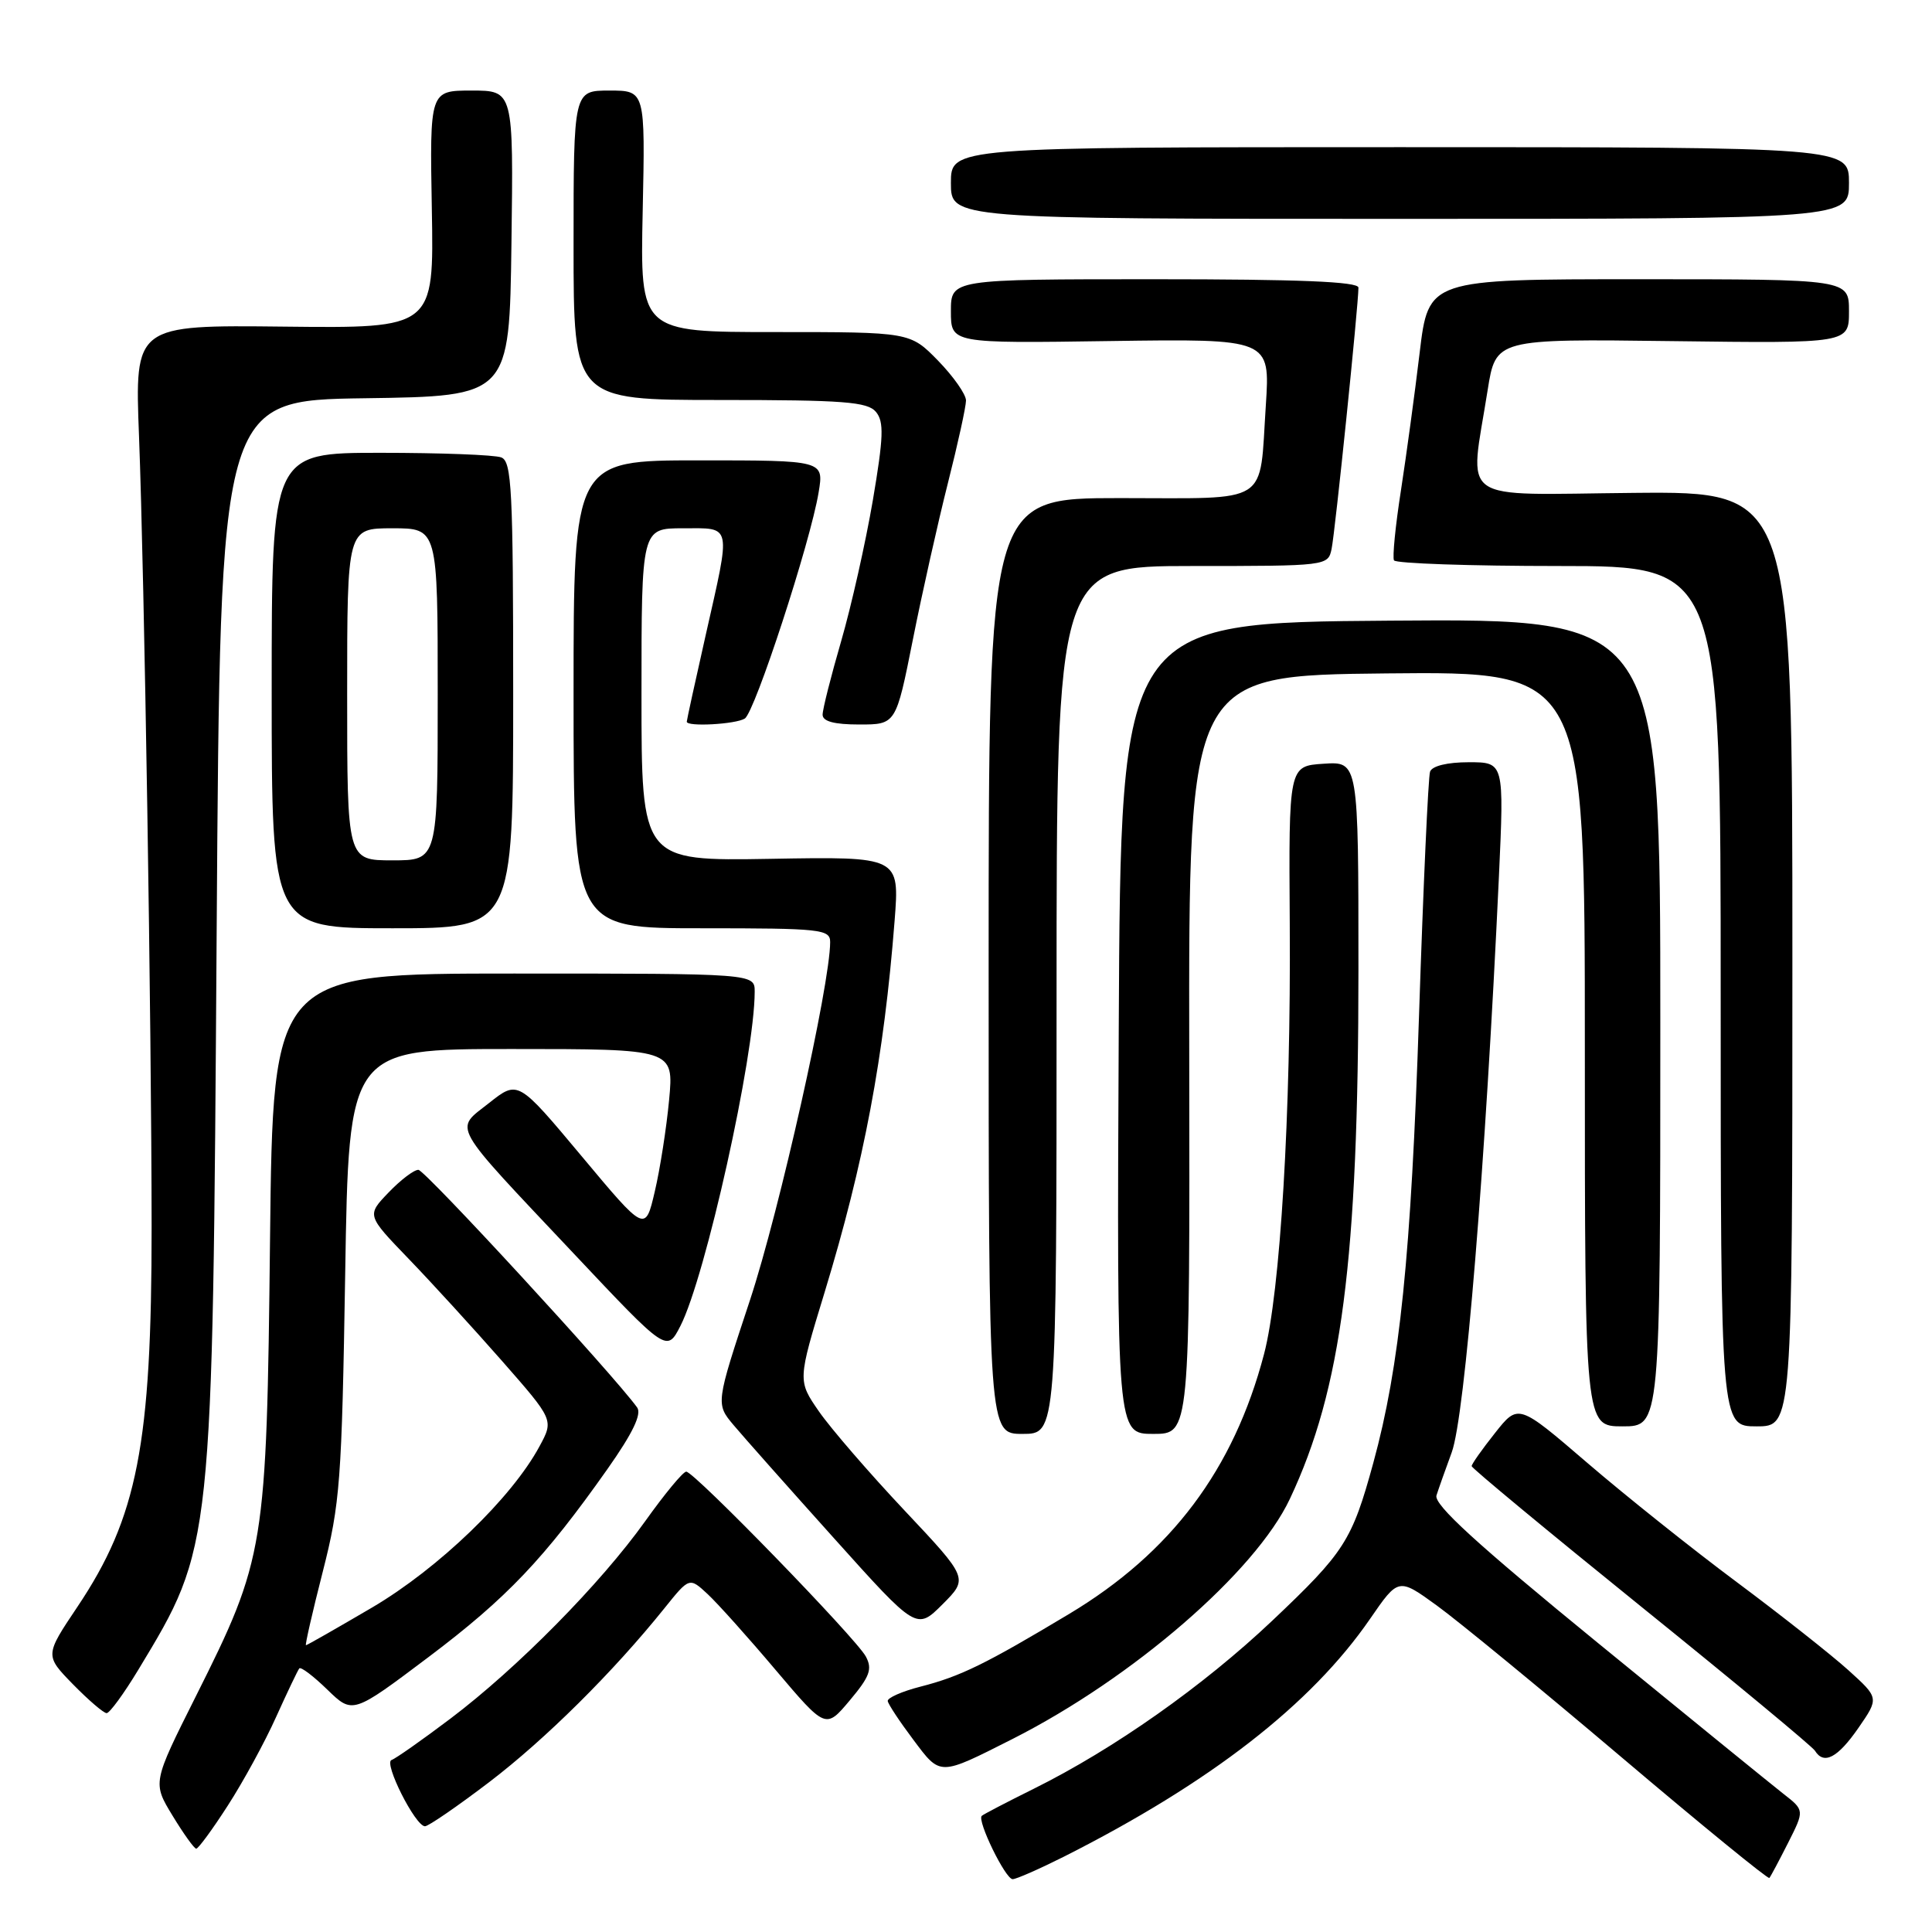 <?xml version="1.0" encoding="UTF-8" standalone="no"?>
<!DOCTYPE svg PUBLIC "-//W3C//DTD SVG 1.1//EN" "http://www.w3.org/Graphics/SVG/1.1/DTD/svg11.dtd" >
<svg xmlns="http://www.w3.org/2000/svg" xmlns:xlink="http://www.w3.org/1999/xlink" version="1.1" viewBox="0 0 256 256">
 <g >
 <path fill="currentColor"
d=" M 140.99 246.01 C 160.38 236.22 173.73 225.85 181.54 214.51 C 185.30 209.05 185.30 209.05 190.40 212.75 C 193.20 214.78 204.20 223.81 214.82 232.81 C 225.45 241.82 234.28 249.03 234.45 248.84 C 234.62 248.65 235.73 246.56 236.93 244.19 C 239.11 239.87 239.11 239.87 236.31 237.69 C 234.77 236.48 223.68 227.47 211.67 217.65 C 195.65 204.56 189.96 199.36 190.34 198.15 C 190.63 197.24 191.54 194.68 192.36 192.45 C 194.11 187.70 196.84 154.36 198.61 116.25 C 199.31 101.00 199.31 101.00 194.62 101.00 C 191.78 101.00 189.76 101.49 189.49 102.25 C 189.25 102.94 188.59 117.45 188.03 134.50 C 186.98 166.36 185.48 181.03 181.97 193.84 C 179.14 204.17 178.18 205.66 168.56 214.77 C 159.44 223.40 147.61 231.74 137.00 237.01 C 133.43 238.78 130.32 240.40 130.09 240.61 C 129.43 241.21 133.22 249.00 134.18 249.00 C 134.66 249.00 137.72 247.65 140.99 246.01 Z  M 30.19 239.24 C 32.23 236.08 35.11 230.80 36.59 227.50 C 38.08 224.20 39.46 221.31 39.66 221.07 C 39.87 220.83 41.54 222.10 43.38 223.89 C 46.73 227.14 46.73 227.14 56.81 219.55 C 67.17 211.74 72.12 206.53 80.51 194.63 C 83.84 189.90 85.06 187.37 84.42 186.49 C 81.27 182.13 56.31 155.02 55.44 155.01 C 54.85 155.00 53.07 156.36 51.48 158.02 C 48.59 161.03 48.59 161.03 54.12 166.77 C 57.16 169.92 62.73 176.02 66.51 180.32 C 73.38 188.15 73.38 188.15 71.49 191.64 C 67.81 198.48 58.12 207.81 49.33 212.99 C 44.64 215.74 40.69 218.00 40.54 218.00 C 40.40 218.00 41.40 213.61 42.77 208.25 C 45.07 199.23 45.29 196.28 45.74 168.75 C 46.22 139.00 46.22 139.00 67.75 139.00 C 89.29 139.00 89.29 139.00 88.66 145.75 C 88.31 149.46 87.46 154.93 86.76 157.89 C 85.50 163.29 85.50 163.29 77.07 153.20 C 68.64 143.12 68.64 143.12 64.82 146.14 C 60.18 149.82 59.43 148.49 76.04 166.12 C 88.36 179.20 88.36 179.20 90.16 175.69 C 93.48 169.20 100.00 139.88 100.00 131.40 C 100.00 129.00 100.00 129.00 68.09 129.00 C 36.17 129.00 36.17 129.00 35.78 164.25 C 35.33 205.20 35.12 206.47 25.94 224.79 C 20.21 236.22 20.21 236.22 22.86 240.58 C 24.31 242.97 25.73 244.95 26.00 244.96 C 26.27 244.97 28.16 242.40 30.19 239.24 Z  M 64.81 236.15 C 72.25 230.48 81.24 221.57 88.05 213.09 C 91.35 208.98 91.35 208.98 93.78 211.24 C 95.11 212.48 99.17 217.01 102.80 221.31 C 109.41 229.11 109.41 229.11 112.60 225.31 C 115.25 222.16 115.62 221.16 114.73 219.50 C 113.44 217.08 91.99 195.00 90.93 195.00 C 90.51 195.00 88.07 197.95 85.49 201.57 C 79.58 209.85 68.52 221.06 59.68 227.73 C 55.93 230.56 52.42 233.03 51.88 233.21 C 50.80 233.57 55.03 241.98 56.31 241.99 C 56.75 242.00 60.58 239.37 64.81 236.15 Z  M 134.19 230.41 C 150.10 222.35 166.35 208.29 170.91 198.62 C 177.78 184.06 180.00 166.96 180.00 128.48 C 180.00 100.89 180.00 100.89 175.38 101.20 C 170.76 101.50 170.76 101.50 170.90 122.50 C 171.07 147.49 169.65 171.23 167.49 179.43 C 163.47 194.72 155.19 205.75 141.66 213.86 C 130.59 220.50 127.27 222.13 122.00 223.48 C 119.53 224.11 117.56 224.98 117.63 225.40 C 117.70 225.83 119.22 228.13 121.01 230.51 C 124.65 235.37 124.38 235.37 134.19 230.41 Z  M 246.25 228.96 C 248.99 224.99 248.99 224.99 244.91 221.30 C 242.66 219.27 236.02 214.03 230.16 209.66 C 224.30 205.30 215.38 198.18 210.34 193.85 C 201.18 185.98 201.18 185.98 198.09 189.89 C 196.39 192.03 195.00 194.00 195.00 194.27 C 195.00 194.53 205.09 202.89 217.43 212.86 C 229.77 222.82 240.14 231.42 240.49 231.98 C 241.67 233.89 243.50 232.93 246.25 228.96 Z  M 18.33 221.25 C 28.23 204.85 28.16 205.53 28.71 123.27 C 29.18 53.04 29.18 53.04 48.34 52.77 C 67.50 52.50 67.50 52.50 67.77 32.25 C 68.04 12.00 68.04 12.00 62.49 12.00 C 56.94 12.00 56.94 12.00 57.22 27.75 C 57.50 43.50 57.50 43.50 37.68 43.28 C 17.85 43.06 17.85 43.06 18.42 57.78 C 19.14 76.72 20.07 135.46 20.09 162.50 C 20.10 191.38 18.21 201.05 10.26 212.91 C 5.94 219.35 5.94 219.35 9.67 223.18 C 11.73 225.28 13.73 227.00 14.13 227.00 C 14.53 227.00 16.42 224.41 18.33 221.25 Z  M 119.84 200.13 C 115.17 195.17 110.08 189.28 108.52 187.03 C 105.69 182.94 105.69 182.94 109.27 171.22 C 114.49 154.08 117.13 140.08 118.54 122.00 C 119.20 113.50 119.20 113.50 102.10 113.80 C 85.00 114.09 85.00 114.09 85.00 92.05 C 85.00 70.00 85.00 70.00 90.50 70.00 C 97.05 70.00 96.88 69.21 93.50 84.19 C 92.12 90.29 91.00 95.43 91.00 95.63 C 91.00 96.33 97.50 95.97 98.69 95.21 C 100.03 94.36 107.39 71.82 108.47 65.25 C 109.18 61.00 109.18 61.00 92.59 61.00 C 76.00 61.00 76.00 61.00 76.00 92.00 C 76.00 123.00 76.00 123.00 93.00 123.00 C 108.80 123.00 110.00 123.13 110.00 124.83 C 110.00 130.44 103.28 160.44 99.38 172.26 C 94.83 186.01 94.83 186.01 97.22 188.85 C 98.54 190.42 104.53 197.17 110.54 203.86 C 121.45 216.01 121.45 216.01 124.89 212.58 C 128.32 209.14 128.32 209.14 119.84 200.13 Z  M 140.00 132.50 C 140.00 75.00 140.00 75.00 157.98 75.00 C 175.82 75.00 175.97 74.98 176.44 72.75 C 176.90 70.61 180.00 40.44 180.00 38.11 C 180.00 37.32 172.11 37.00 153.00 37.00 C 126.00 37.00 126.00 37.00 126.00 41.25 C 126.00 45.50 126.00 45.50 147.15 45.19 C 168.30 44.89 168.30 44.89 167.73 53.69 C 166.84 67.10 168.58 66.00 148.39 66.00 C 131.00 66.00 131.00 66.00 131.00 128.00 C 131.00 190.00 131.00 190.00 135.50 190.00 C 140.00 190.00 140.00 190.00 140.00 132.50 Z  M 157.58 139.75 C 157.50 89.50 157.50 89.50 183.75 89.23 C 210.00 88.97 210.00 88.97 210.00 138.98 C 210.00 189.00 210.00 189.00 215.00 189.00 C 220.00 189.00 220.00 189.00 220.00 135.49 C 220.00 81.97 220.00 81.97 184.25 82.24 C 148.50 82.50 148.50 82.50 148.24 136.25 C 147.98 190.00 147.98 190.00 152.82 190.00 C 157.66 190.00 157.66 190.00 157.58 139.75 Z  M 237.50 127.06 C 237.50 65.12 237.50 65.12 216.50 65.31 C 192.69 65.53 194.72 66.95 197.12 51.70 C 198.20 44.90 198.20 44.90 221.60 45.20 C 245.00 45.50 245.00 45.50 245.00 41.25 C 245.00 37.00 245.00 37.00 217.14 37.00 C 189.28 37.00 189.28 37.00 188.11 46.75 C 187.47 52.11 186.35 60.33 185.63 65.00 C 184.90 69.67 184.49 73.84 184.71 74.25 C 184.94 74.66 194.77 75.00 206.56 75.00 C 228.00 75.00 228.00 75.00 228.00 132.00 C 228.00 189.00 228.00 189.00 232.75 189.00 C 237.50 189.00 237.50 189.00 237.50 127.06 Z  M 68.00 92.11 C 68.00 64.86 67.81 61.14 66.42 60.61 C 65.55 60.27 58.35 60.00 50.42 60.00 C 36.00 60.00 36.00 60.00 36.00 91.50 C 36.00 123.00 36.00 123.00 52.00 123.00 C 68.00 123.00 68.00 123.00 68.00 92.11 Z  M 120.96 84.75 C 122.19 78.56 124.28 69.24 125.60 64.02 C 126.92 58.81 128.00 53.88 128.00 53.07 C 128.00 52.25 126.33 49.88 124.30 47.79 C 120.59 44.00 120.59 44.00 102.71 44.00 C 84.82 44.00 84.82 44.00 85.16 28.00 C 85.50 12.00 85.50 12.00 80.75 12.00 C 76.00 12.00 76.00 12.00 76.00 32.50 C 76.00 53.00 76.00 53.00 95.38 53.00 C 111.82 53.00 114.95 53.24 116.07 54.58 C 117.15 55.89 117.08 57.90 115.65 66.33 C 114.69 71.92 112.81 80.30 111.46 84.95 C 110.11 89.60 109.00 93.98 109.00 94.70 C 109.00 95.59 110.54 96.00 113.86 96.00 C 118.72 96.00 118.72 96.00 120.96 84.75 Z  M 245.00 24.25 C 245.00 19.50 245.00 19.50 185.50 19.50 C 126.00 19.50 126.00 19.50 126.00 24.25 C 126.00 29.00 126.00 29.00 185.50 29.00 C 245.00 29.00 245.00 29.00 245.00 24.25 Z  M 46.00 92.00 C 46.00 70.00 46.00 70.00 52.00 70.00 C 58.00 70.00 58.00 70.00 58.00 92.00 C 58.00 114.00 58.00 114.00 52.00 114.00 C 46.00 114.00 46.00 114.00 46.00 92.00 Z "/>
</g>
</svg>